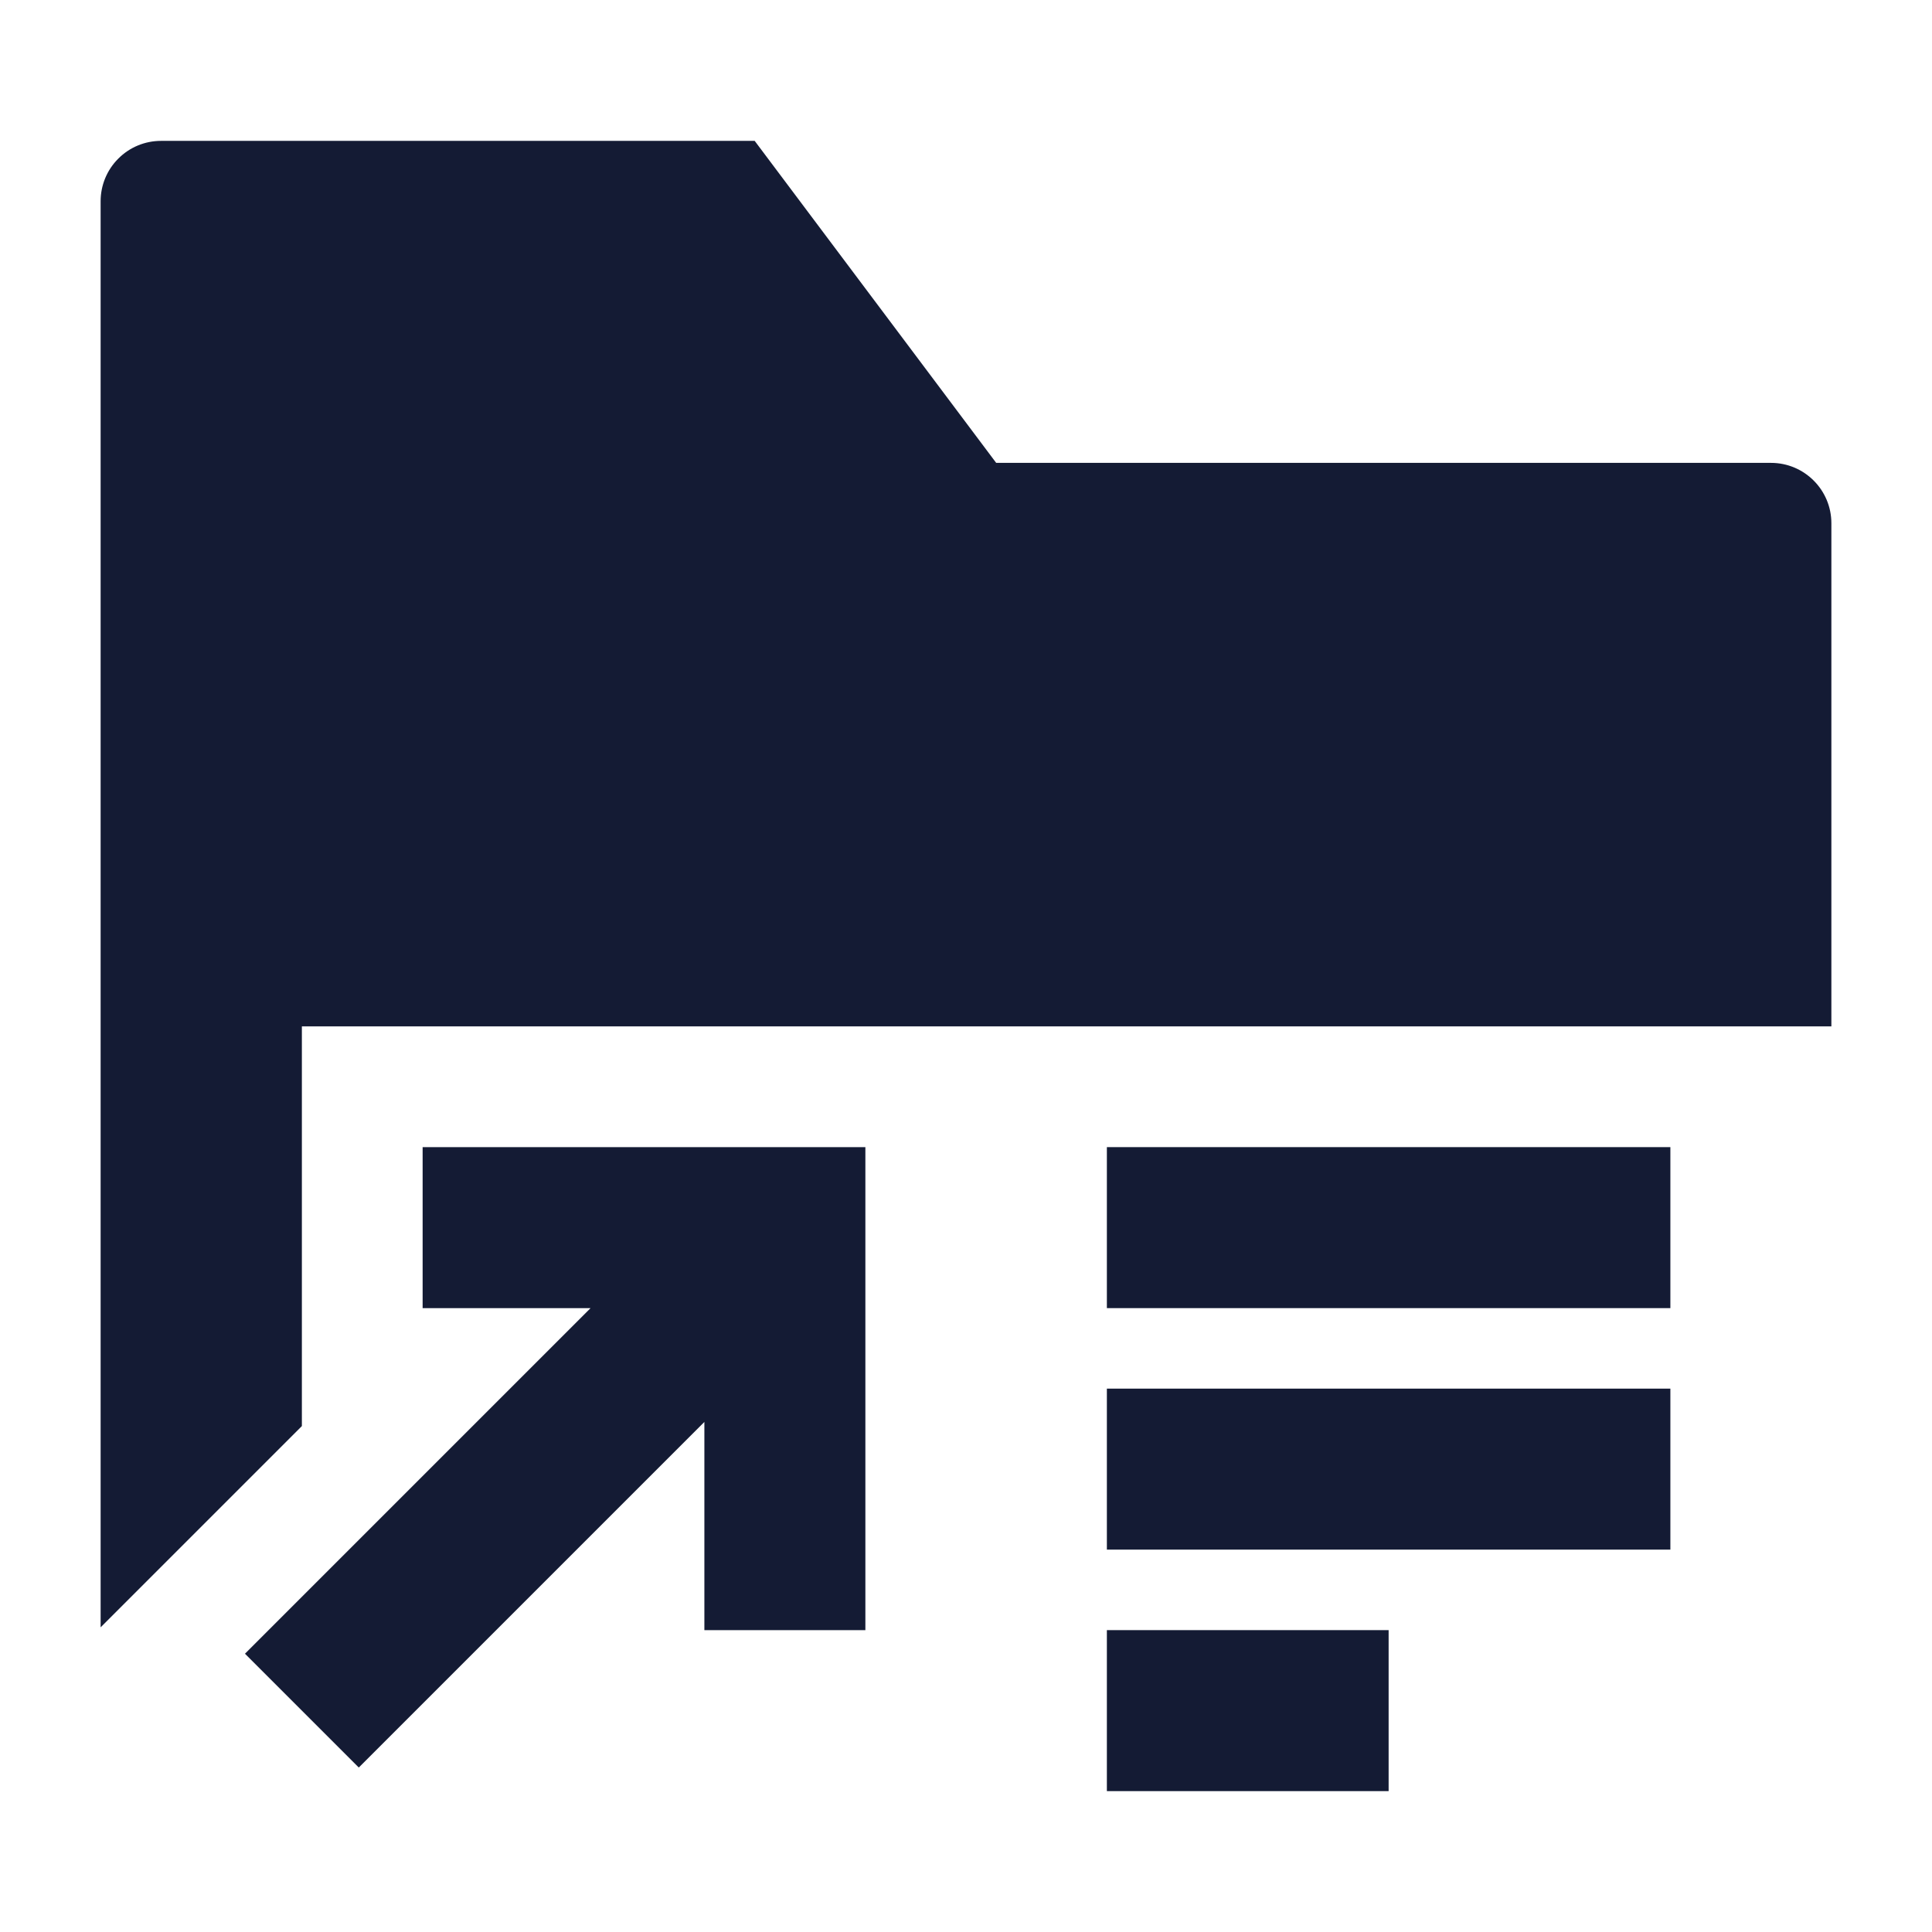 <svg width="24" height="24" viewBox="0 0 24 24" fill="none" xmlns="http://www.w3.org/2000/svg">
<path d="M2 1.75C1.801 1.75 1.61 1.829 1.47 1.97C1.329 2.11 1.25 2.301 1.25 2.5V20.215L3.75 17.715V12.75L22.75 12.75V6.5C22.75 6.086 22.414 5.75 22 5.75H12.375L9.375 1.75L2 1.75Z" fill="#141B34"/>
<path fill-rule="evenodd" clip-rule="evenodd" d="M5.25 14.25H10.75V20.25H8.75V17.664L4.457 21.957L3.043 20.543L7.336 16.25H5.25V14.25Z" fill="#141B34"/>
<path fill-rule="evenodd" clip-rule="evenodd" d="M13.75 14.25L20.75 14.25V16.25L13.75 16.25V14.25ZM13.75 17.25H20.75V19.25H13.75V17.25ZM13.75 20.25H17.25V22.25H13.75V20.25Z" fill="#141B34"/>
</svg>
